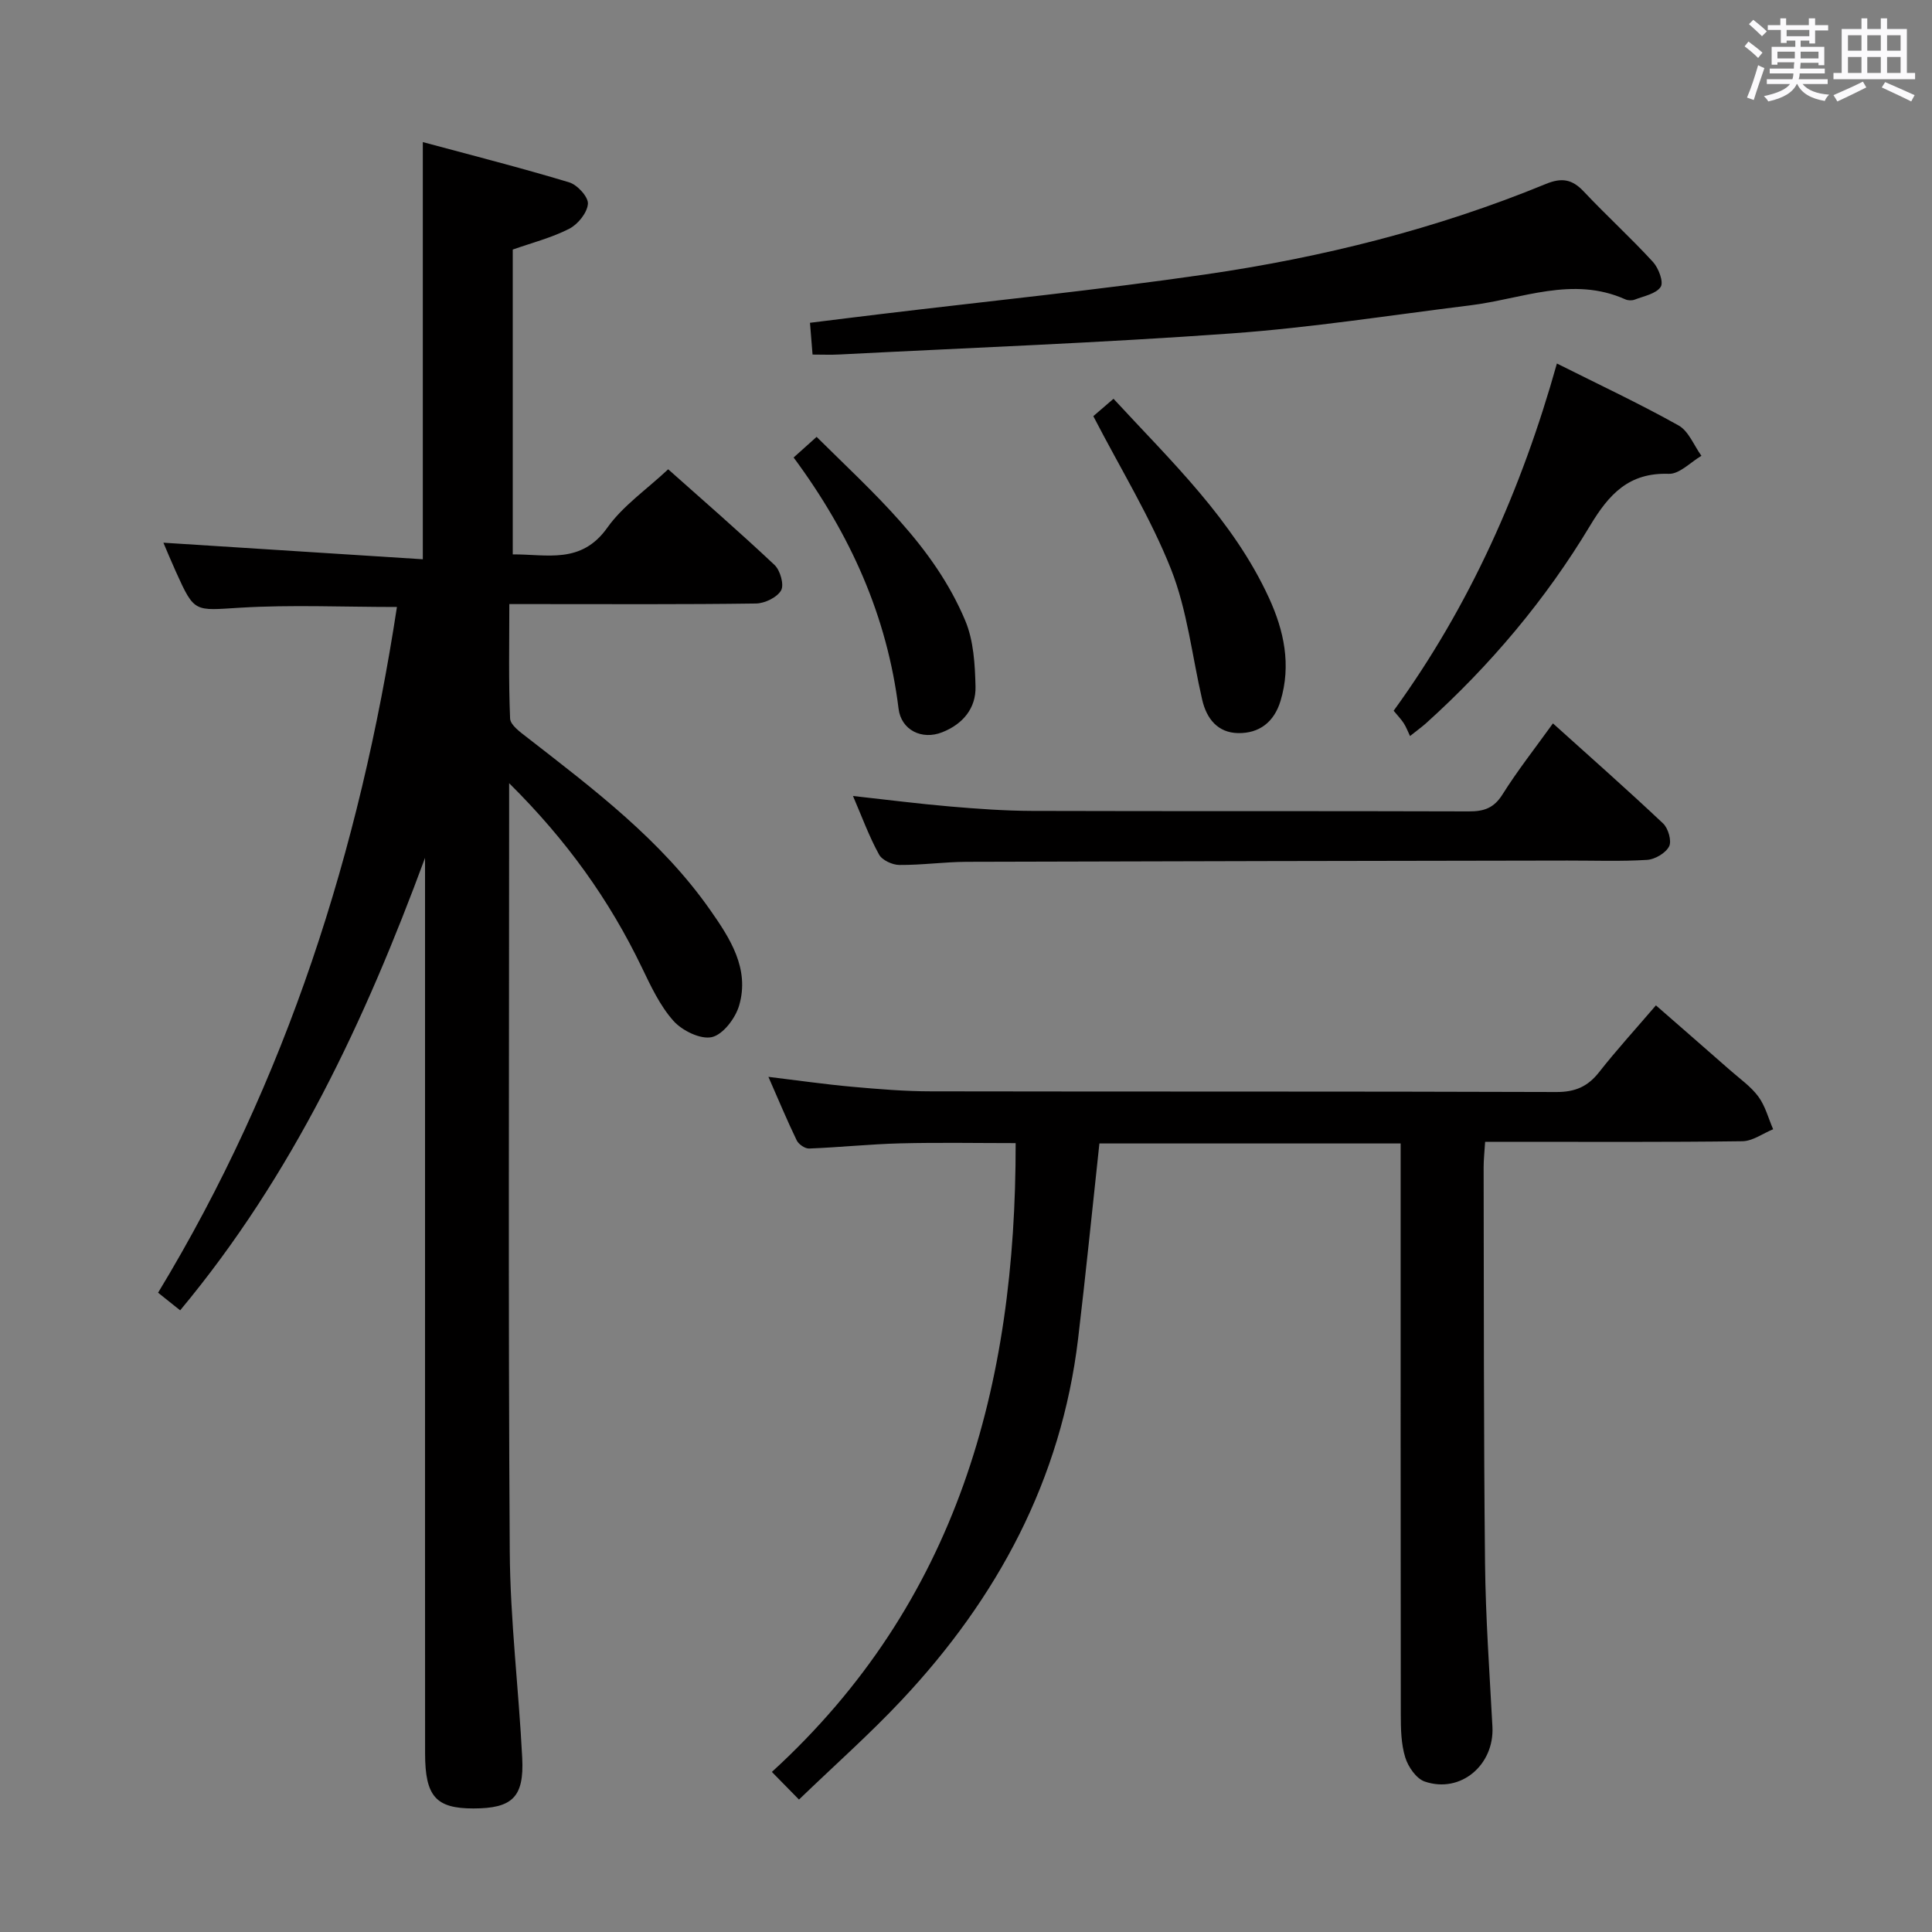 <svg enable-background="new 0 0 400 400" viewBox="0 0 400 400" xmlns="http://www.w3.org/2000/svg"><rect x="0" y="0" width="400" height="400" fill="#808080" stroke="none"/><path d="m361.2 9.6.8-1c.9.7 1.9 1.4 2.9 2.3l-.9 1.1c-1-1-2-1.8-2.8-2.4zm.5 10.6c.9-2.1 1.6-4.3 2.3-6.7.4.2.8.4 1.3.6-.7 2.1-1.5 4.3-2.2 6.6zm.4-15.2.9-.9c1 .8 2 1.6 2.8 2.4l-1 1c-.9-.9-1.8-1.7-2.7-2.5zm12.5-1.2h1.2v1.4h2.7v1.1h-2.7v2.7h-1.2v-.6h-1.8v1.3h4.9v3.8h-1.2v-.5h-3.7c0 .4-.1.9-.1 1.2h5.1v1h-5.2c0 .5-.1.9-.2 1.2h6v1h-5.2c1.1 1.3 2.9 2 5.5 2.2-.4.4-.7.8-.9 1.3-2.9-.5-4.8-1.6-5.7-3.5h-.1c-.8 1.7-2.7 2.9-5.9 3.6-.2-.4-.6-.8-.9-1.1 2.8-.6 4.6-1.4 5.4-2.5h-4.8v-1h5.3c.1-.3.2-.7.2-1.2h-4.9v-1h5c0-.4 0-.8.1-1.3h-3.5v.5h-1.2v-3.7h4.9v-1.3h-1.8v.5h-1.2v-2.7h-2.7v-1h2.6v-1.4h1.2v1.4h4.7v-1.4zm-6.6 8.3h3.6c0-.4 0-.9 0-1.4h-3.6zm1.9-4.6h4.7v-1.3h-4.7zm6.6 3.2h-3.7v1.4h3.7z" fill="#fbfafc"/><path d="m385.3 3.8h1.3v2.2h2.8v-2.2h1.3v2.2h4.1v9.1h1.7v1.3h-16.9v-1.3h1.7v-9.1h4.1v-2.2zm.4 13.1.7 1.2c-1.8.9-3.8 1.9-6 2.9-.2-.4-.5-.8-.8-1.3 2.3-1 4.3-1.9 6.1-2.8zm-3.1-6.4h2.8v-3.2h-2.8zm0 4.6h2.8v-3.3h-2.8zm4-4.6h2.8v-3.2h-2.8zm0 4.6h2.8v-3.3h-2.8zm3.7 1.9c2.1.9 4.1 1.8 6.1 2.7l-.7 1.3c-2.2-1.1-4.2-2-6.1-2.9zm3.2-9.7h-2.8v3.2h2.8v-3.1zm-2.8 7.8h2.8v-3.3h-2.8z" fill="#fbfafc"/><g fill="#010000"><path d="m105.41 162.15v6.56c0 50.82-.2 101.65.13 152.47.09 14.27 1.86 28.51 2.58 42.79.41 8.14-2.07 10.44-10.09 10.45-7.76.01-10.01-2.48-10.02-11.35-.02-30.18-.01-60.34-.01-90.5 0-31.65 0-63.31 0-94.96-12.39 33.57-27.36 65.66-50.7 93.68-1.51-1.21-2.9-2.32-4.57-3.65 26.63-43.94 41.76-91.64 49.45-141.97-11.26 0-21.9-.49-32.48.15-9.43.57-9.41 1.13-13.25-7.38-1.01-2.23-1.95-4.5-2.62-6.08 17.77 1.13 35.57 2.27 53.71 3.43 0-29.18 0-57.22 0-86.37 10.13 2.73 20.29 5.31 30.32 8.34 1.68.51 3.98 3.03 3.86 4.45-.15 1.86-2.07 4.23-3.86 5.15-3.63 1.86-7.68 2.89-11.7 4.31v63.11c7.08-.05 14.17 2.1 19.58-5.53 3.21-4.52 8.08-7.85 12.6-12.09 7.02 6.25 14.66 12.88 22.02 19.81 1.18 1.11 2.02 4.1 1.36 5.26-.83 1.46-3.38 2.69-5.2 2.72-14.99.21-29.99.12-44.99.12-1.81 0-3.63 0-6.08 0 0 8.13-.17 15.92.16 23.69.06 1.35 2.08 2.8 3.46 3.87 13.81 10.74 27.83 21.28 38 35.82 4.09 5.84 8.18 12.13 5.96 19.73-.76 2.62-3.32 6-5.63 6.54-2.34.54-6.16-1.33-7.97-3.36-2.81-3.15-4.69-7.21-6.56-11.09-6.69-13.9-15.48-26.25-27.46-38.12z"/><path d="m159.09 222.95c6.2.75 11.74 1.55 17.3 2.05 5.46.49 10.95.95 16.42.95 43.15.08 86.3-.01 129.44.14 3.9.01 6.5-1.14 8.85-4.14 3.59-4.57 7.52-8.87 11.74-13.8 5.24 4.58 10.33 9 15.39 13.45 2 1.76 4.27 3.34 5.82 5.44 1.44 1.95 2.07 4.49 3.06 6.76-2.12.86-4.23 2.45-6.36 2.48-15.82.21-31.65.12-47.48.12-1.8 0-3.6 0-5.79 0-.13 2.08-.31 3.68-.31 5.27.06 27.32 0 54.64.29 81.95.12 11.29.93 22.57 1.53 33.85.43 7.94-6.58 13.92-14.01 11.38-1.76-.6-3.44-3.05-4.04-5-.86-2.79-.92-5.9-.92-8.88-.05-37.48-.03-74.97-.03-112.45 0-1.82 0-3.64 0-5.78-21.03 0-41.75 0-62.37 0-1.49 13.72-2.82 27.09-4.41 40.43-3.48 29.17-16.69 53.69-36.54 74.83-6.58 7.01-13.81 13.41-21.25 20.58-1.99-2.03-3.47-3.54-5.61-5.72 38.39-35.1 50.53-80.02 50.47-130.19-7.79 0-15.84-.15-23.88.05-6.3.16-12.59.83-18.89 1.07-.85.03-2.17-.88-2.56-1.69-2-4.13-3.77-8.4-5.86-13.15z"/><path d="m168.23 73.41c-.18-2.3-.32-4.07-.53-6.58 5.02-.62 9.86-1.23 14.71-1.81 22.41-2.7 44.88-4.97 67.21-8.21 24.16-3.51 47.8-9.42 70.45-18.73 3.27-1.35 5.44-.98 7.83 1.57 4.67 4.96 9.72 9.56 14.33 14.58 1.16 1.27 2.25 4.16 1.6 5.16-.94 1.44-3.46 1.9-5.37 2.64-.57.22-1.41.2-1.97-.06-10.92-4.88-21.44-.06-32.11 1.25-16.46 2.03-32.89 4.62-49.41 5.81-27.01 1.95-54.09 2.97-81.14 4.36-1.76.1-3.55.02-5.6.02z"/><path d="m176.6 164.8c7.07.78 13.6 1.62 20.16 2.18 5.62.48 11.28.89 16.92.91 30.15.09 60.29 0 90.44.1 3.12.01 5.18-.68 6.95-3.5 3.08-4.91 6.69-9.5 10.45-14.72 7.71 6.95 15.38 13.71 22.81 20.72 1.06 1 1.82 3.64 1.24 4.75-.72 1.39-2.93 2.69-4.57 2.79-5.47.34-10.98.13-16.48.14-41.47.07-82.94.13-124.4.26-4.64.02-9.28.69-13.92.65-1.45-.01-3.58-.99-4.21-2.17-2.06-3.74-3.53-7.79-5.39-12.11z"/><path d="m322.34 75.26c8.65 4.34 17.08 8.29 25.18 12.82 2.1 1.17 3.19 4.15 4.74 6.29-2.25 1.32-4.55 3.81-6.76 3.73-8.25-.28-12.36 4.19-16.29 10.73-9.19 15.3-20.65 28.9-33.94 40.89-.73.66-1.53 1.23-3.34 2.67-.42-.88-.77-1.82-1.29-2.64-.53-.82-1.23-1.54-2.1-2.6 15.76-21.71 26.48-45.81 33.8-71.89z"/><path d="m226.36 86.16c.93-.8 2.41-2.07 4.18-3.6 12.02 13.03 24.78 25.08 32.21 41.28 3.09 6.74 4.61 13.83 2.37 21.27-1.33 4.41-4.42 6.75-8.8 6.67-4.19-.08-6.51-2.96-7.42-6.91-2.09-9.03-3.08-18.48-6.44-26.99-4.24-10.72-10.39-20.67-16.1-31.72z"/><path d="m164.31 94.72c1.63-1.47 2.96-2.66 4.76-4.27 11.76 11.67 24.27 22.5 30.79 38.08 1.72 4.12 2 9.03 2.11 13.6.12 4.53-2.65 7.8-6.88 9.47-4.24 1.69-8.51-.47-9.05-4.86-2.36-19.11-9.9-36.03-21.73-52.02z"/></g></svg>